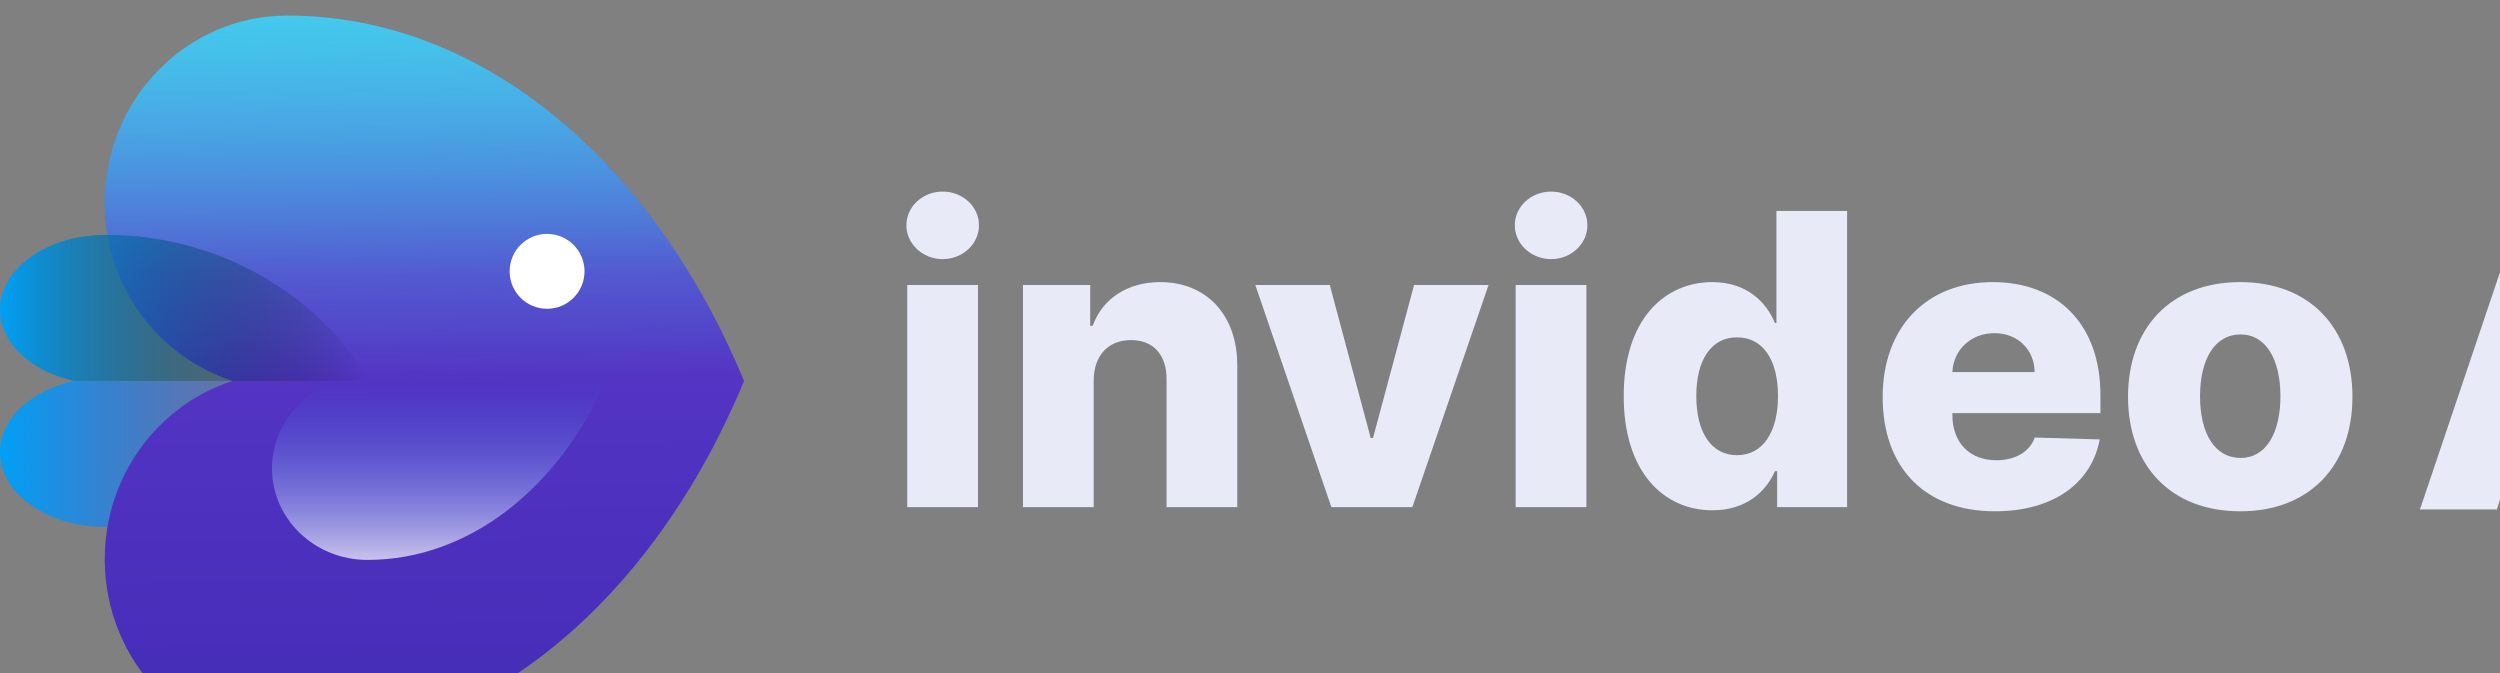 <svg preserveAspectRatio="xMidYMid" width="594" height="160" viewBox="0 0 594 160" fill="none" xmlns="http://www.w3.org/2000/svg">
<rect x="0" y="0" width="594" height="160" fill="#808080" stroke="none"/>
<path d="M25.091 125.206C11.233 125.206 -6.19904e-07 117.256 0 107.45C5.02586e-07 99.5 7.384 92.77 17.563 90.508H87.817C75.39 111.234 51.954 125.206 25.091 125.206Z" fill="url(#paint0_linear_2275_1507)"/>
<path d="M24.886 48.138C24.886 23.614 44.316 3.734 68.286 3.734C114.752 3.734 155.29 38.675 176.785 90.509H176.79C155.294 142.359 114.755 177.311 68.287 177.311C44.317 177.311 24.886 157.425 24.886 132.893C24.886 113.004 37.658 96.169 55.267 90.509C37.659 84.85 24.886 68.02 24.886 48.138Z" fill="url(#paint1_linear_2275_1507)"/>
<path d="M68.281 3.703C44.311 3.703 24.879 23.593 24.879 48.129C24.879 68.021 37.651 84.86 55.26 90.521H176.786C155.289 38.661 114.75 3.703 68.281 3.703Z" fill="url(#paint2_linear_2275_1507)"/>
<path d="M87.282 133.035C74.769 133.035 64.625 123.292 64.625 111.273C64.625 101.529 71.293 93.281 80.485 90.508H143.926C132.704 115.911 111.541 133.035 87.282 133.035Z" fill="url(#paint3_linear_2275_1507)" fill-opacity="0.7"/>
<path fill-rule="evenodd" clip-rule="evenodd" d="M129.985 73.368C134.898 73.368 138.882 69.385 138.882 64.471C138.882 59.558 134.898 55.574 129.985 55.574C125.071 55.574 121.088 59.558 121.088 64.471C121.088 69.385 125.071 73.368 129.985 73.368Z" fill="white"/>
<path d="M25.091 55.809C11.233 55.809 -6.19904e-07 63.758 0 73.564C5.02586e-07 81.514 7.384 88.244 17.563 90.507H87.817C75.39 69.78 51.954 55.809 25.091 55.809Z" fill="url(#paint4_linear_2275_1507)"/>
<path d="M215.563 120.487H232.364V67.714H215.563V120.487ZM223.981 61.564C228.757 61.564 232.605 57.957 232.605 53.525C232.605 49.093 228.757 45.52 223.981 45.52C219.24 45.52 215.357 49.093 215.357 53.525C215.357 57.957 219.24 61.564 223.981 61.564Z" fill="#E9EAF7"/>
<path d="M259.858 90.39C259.893 84.378 263.397 80.804 268.723 80.804C274.048 80.804 277.209 84.309 277.174 90.15V120.487H293.975V86.852C294.01 74.964 286.76 67.027 275.663 67.027C267.864 67.027 261.954 70.978 259.618 77.403H259.034V67.714H243.058V120.487H259.858V90.39Z" fill="#E9EAF7"/>
<path d="M353.681 67.715H335.987L326.228 104.065H325.678L315.956 67.715H298.262L316.333 120.488H335.575L353.681 67.715Z" fill="#E9EAF7"/>
<path d="M360.122 120.487H376.923V67.714H360.122V120.487ZM368.54 61.564C373.313 61.564 377.161 57.957 377.161 53.525C377.161 49.093 373.313 45.52 368.54 45.52C363.796 45.52 359.916 49.093 359.916 53.525C359.916 57.957 363.796 61.564 368.54 61.564Z" fill="#E9EAF7"/>
<path d="M406.89 121.245C414.862 121.245 419.603 116.812 421.734 111.934H422.248V120.489H438.876V50.125H422.078V76.752H421.734C419.741 71.908 415.135 67.029 406.823 67.029C395.795 67.029 385.795 75.515 385.795 94.137C385.795 112.105 395.245 121.245 406.89 121.245ZM412.731 108.154C406.511 108.154 403.043 102.623 403.043 94.102C403.043 85.616 406.479 80.153 412.731 80.153C418.88 80.153 422.454 85.479 422.454 94.102C422.454 102.657 418.847 108.154 412.731 108.154Z" fill="#E9EAF7"/>
<path d="M474.02 121.483C487.864 121.483 496.97 114.784 498.892 104.408L483.467 103.961C482.162 107.466 478.726 109.355 474.329 109.355C467.868 109.355 463.882 105.061 463.882 98.602V98.155H499.066V93.963C499.066 76.579 488.484 67.027 473.503 67.027C457.563 67.027 447.322 77.953 447.322 94.307C447.322 111.211 457.425 121.483 474.02 121.483ZM463.882 88.397C464.123 83.141 468.283 79.156 473.847 79.156C479.378 79.156 483.364 83.003 483.432 88.397H463.882Z" fill="#E9EAF7"/>
<path d="M532.279 121.483C548.875 121.483 558.942 110.524 558.942 94.273C558.942 77.987 548.875 67.027 532.279 67.027C515.687 67.027 505.62 77.987 505.62 94.273C505.62 110.524 515.687 121.483 532.279 121.483ZM532.382 108.806C526.166 108.806 522.73 102.896 522.73 94.169C522.73 85.409 526.166 79.465 532.382 79.465C538.396 79.465 541.832 85.409 541.832 94.169C541.832 102.896 538.396 108.806 532.382 108.806Z" fill="#E9EAF7"/>
<path d="M593.254 121.055H574.978L598.719 50.691H621.36L645.101 121.055H626.821L610.297 68.42H609.747L593.254 121.055ZM590.815 93.363H629.023V106.282H590.815V93.363ZM667.916 50.691V121.055H650.909V50.691H667.916Z" fill="#E9EAF7"/>
<defs>
<linearGradient id="paint0_linear_2275_1507" x1="7.37213e-08" y1="107.538" x2="86.786" y2="107.538" gradientUnits="userSpaceOnUse">
<stop stop-color="#00A0F5"/>
<stop offset="1" stop-color="#4F3CE4" stop-opacity="0"/>
</linearGradient>
<linearGradient id="paint1_linear_2275_1507" x1="99.646" y1="-49.301" x2="100.838" y2="177.311" gradientUnits="userSpaceOnUse">
<stop stop-color="#44DEF8"/>
<stop offset="0.505" stop-color="#5836C7"/>
<stop offset="1" stop-color="#432CB6"/>
</linearGradient>
<linearGradient id="paint2_linear_2275_1507" x1="100.833" y1="90.521" x2="99.643" y2="-20.372" gradientUnits="userSpaceOnUse">
<stop stop-color="#41D4EE" stop-opacity="0"/>
<stop offset="1" stop-color="#40DBF0"/>
</linearGradient>
<linearGradient id="paint3_linear_2275_1507" x1="64.625" y1="90.508" x2="64.625" y2="133.035" gradientUnits="userSpaceOnUse">
<stop stop-color="#276EEC" stop-opacity="0"/>
<stop offset="1" stop-color="white"/>
</linearGradient>
<linearGradient id="paint4_linear_2275_1507" x1="7.37213e-08" y1="72.839" x2="86.786" y2="72.839" gradientUnits="userSpaceOnUse">
<stop stop-color="#00A0F5"/>
<stop offset="1" stop-opacity="0"/>
</linearGradient>
</defs>
</svg>
